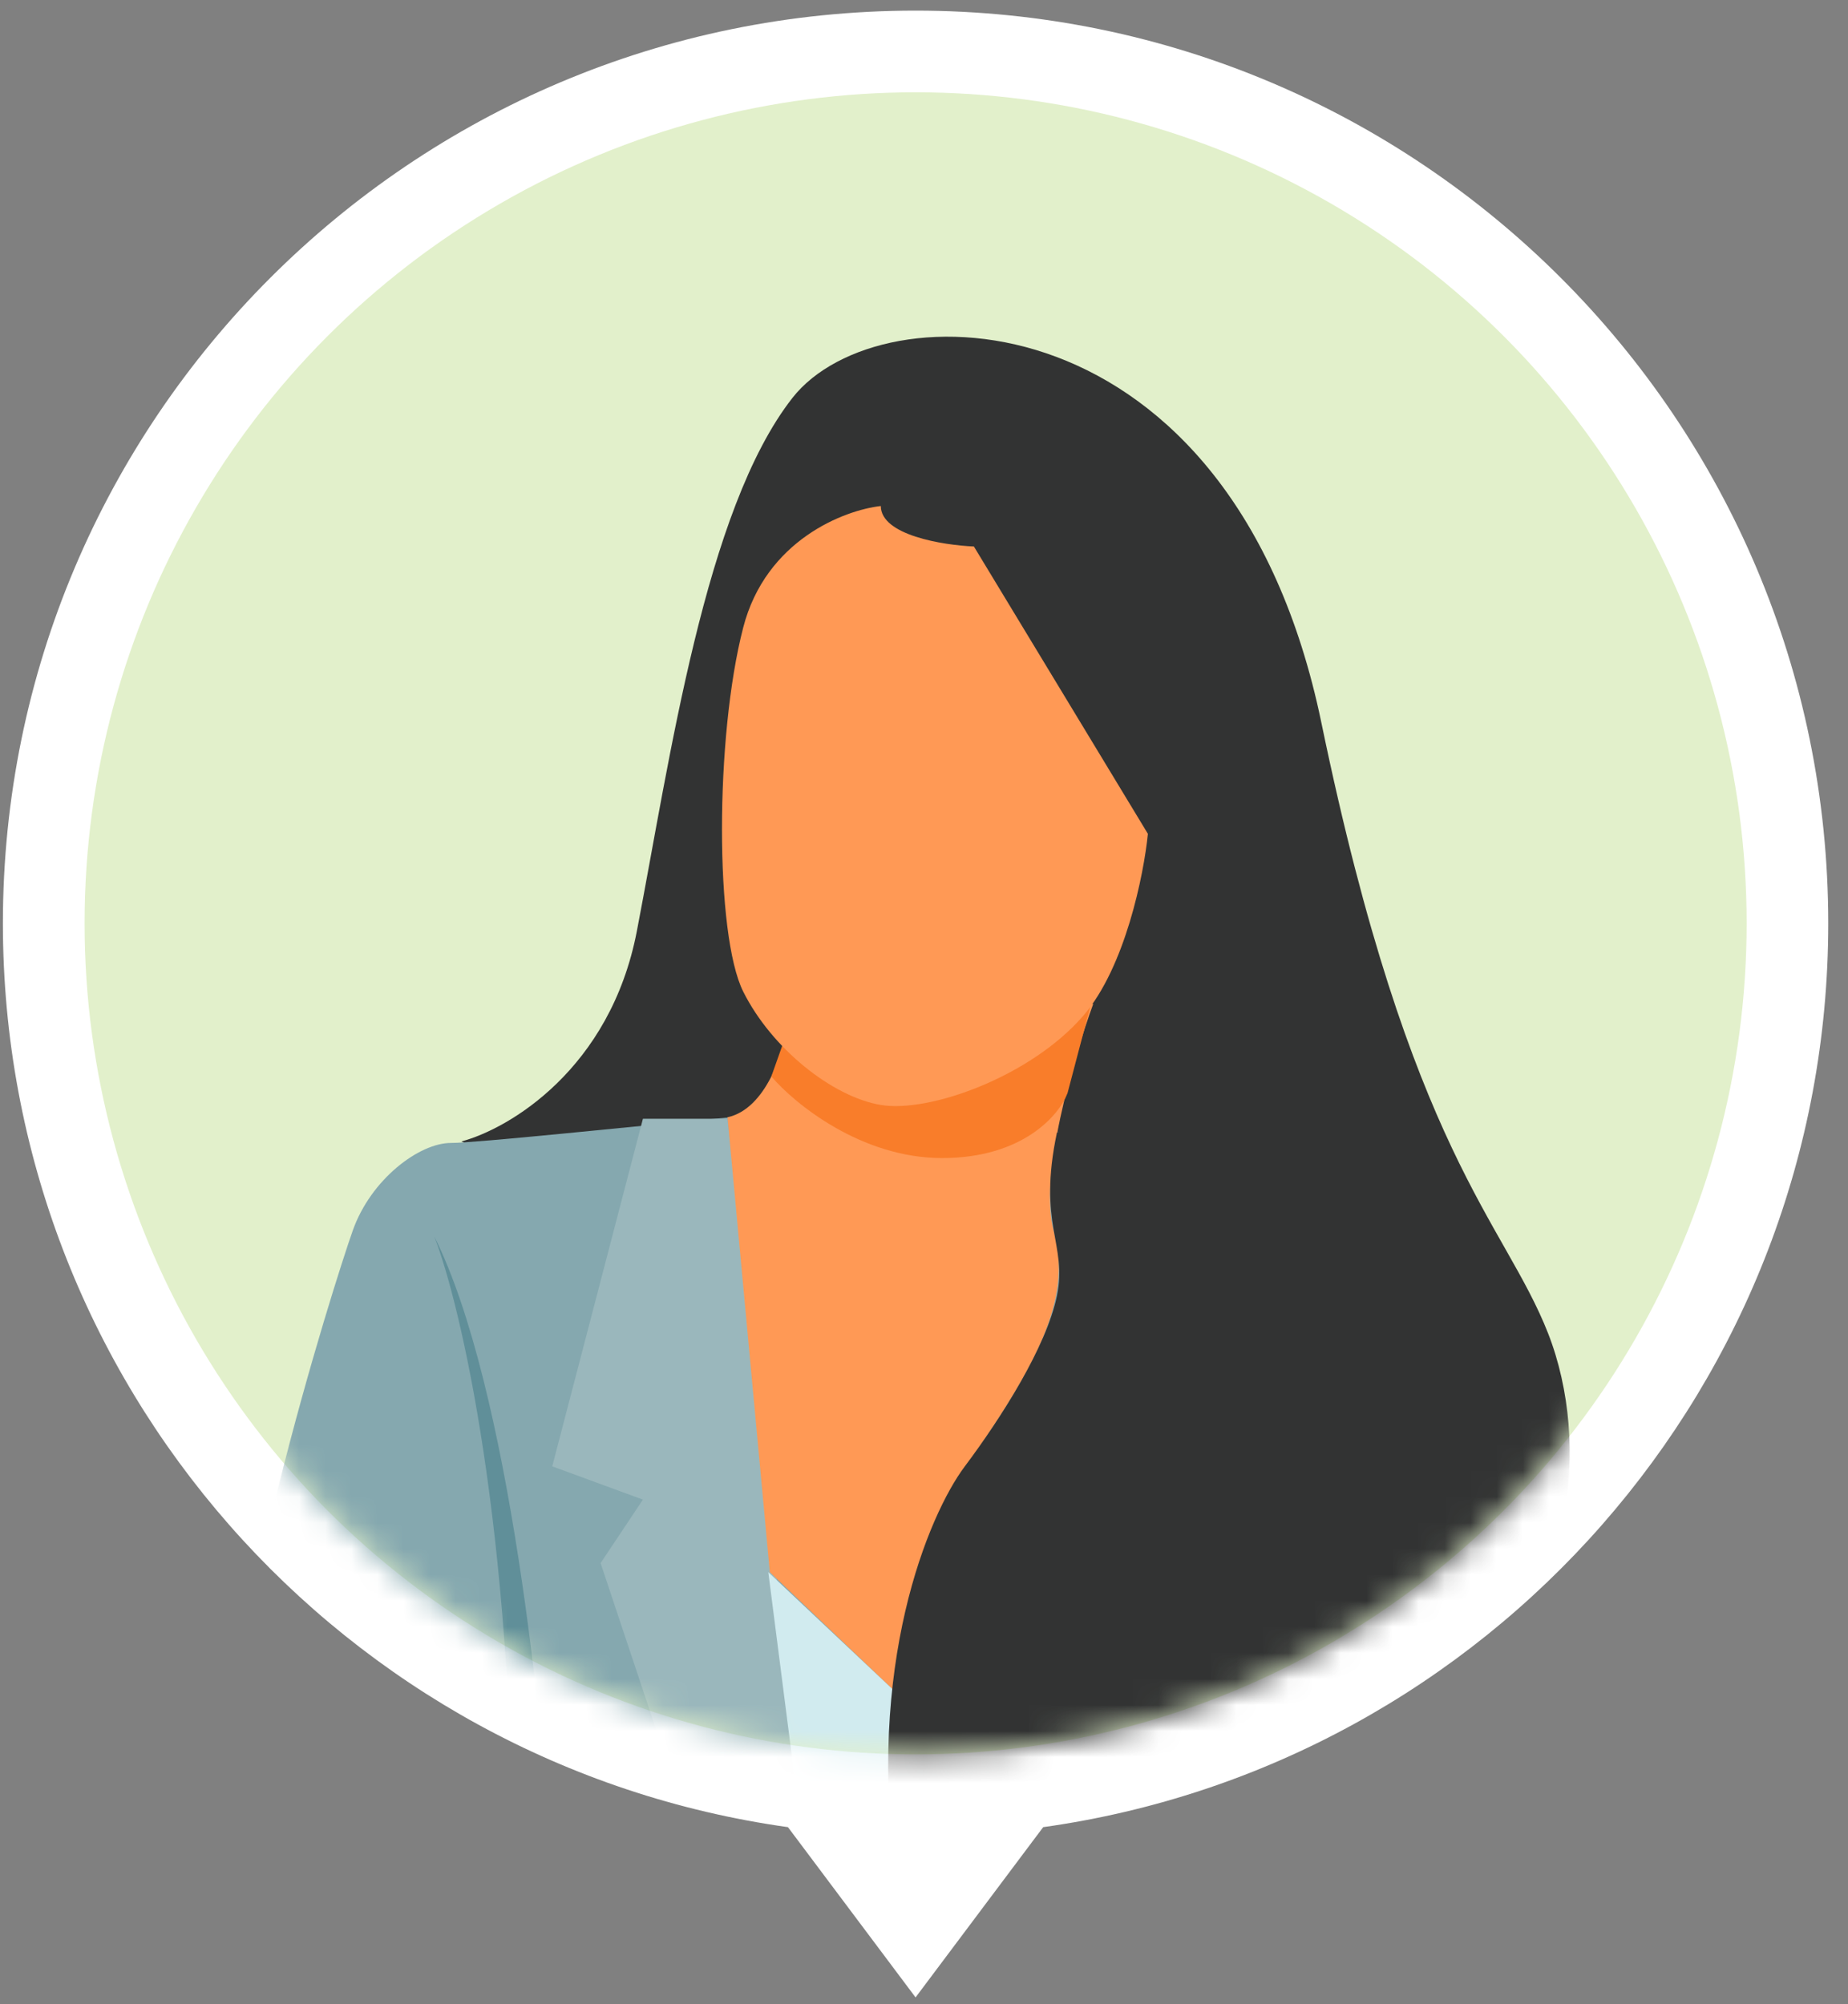 <svg width="71" height="77" viewBox="0 0 71 77" fill="none" xmlns="http://www.w3.org/2000/svg">
<rect x="0" y="0" width="71" height="77" fill="#808080" stroke="none"/>
<path d="M40.079 70.198C57.124 67.814 70.241 53.175 70.241 35.473C70.241 16.107 54.542 0.408 35.176 0.408C15.81 0.408 0.111 16.107 0.111 35.473C0.111 53.175 13.229 67.813 30.273 70.198L35.176 76.739L40.079 70.198Z" fill="white"/>
<circle cx="35.178" cy="35.474" r="31.928" fill="#E2F0CB"/>
<mask id="mask0_4629_28084" style="mask-type:alpha" maskUnits="userSpaceOnUse" x="3" y="3" width="65" height="65">
<circle cx="35.178" cy="35.472" r="31.928" fill="#FFD5D3"/>
</mask>
<g mask="url(#mask0_4629_28084)">
<path d="M45.716 33.576C45.019 33.158 44.303 32.395 44.032 32.066C44.032 32.995 43.684 34.466 43.51 35.086C44.625 35.411 45.445 34.215 45.716 33.576Z" stroke="black" stroke-width="2.035"/>
<path d="M24.466 35.782C23.444 41.078 19.55 43.369 17.73 43.853L56.458 63.653C60.349 61.736 61.161 55.524 59.478 51.227C57.794 46.931 54.194 44.318 50.768 27.77C47.343 11.222 33.814 10.989 30.446 15.286C27.079 19.583 25.743 29.163 24.466 35.782Z" fill="#323333"/>
<path d="M17.326 43.911C18.301 43.911 24.158 43.292 28.068 42.924L40.667 43.505C44.325 44.317 52.57 46.675 56.286 49.601C60.002 52.527 61.667 65.917 62.034 72.246H8.326C8.326 63.42 12.855 49.253 13.552 47.279C14.249 45.304 16.107 43.911 17.326 43.911Z" fill="#85A8AF"/>
<path d="M31.087 72.246L27.952 42.982H24.701L21.217 56.337L24.701 57.614L23.075 60.053L27.139 72.246H31.087Z" fill="#9AB7BC"/>
<path d="M27.951 42.925C29.438 42.6 30.119 40.39 30.274 39.325L42.002 38.57C41.248 40.622 39.889 45.248 40.493 47.338C41.248 49.951 39.622 52.68 37.474 55.815C35.755 58.323 34.822 63.092 34.57 65.163L29.577 60.402L27.951 42.925Z" fill="#FF9955"/>
<path d="M29.635 41.356L30.273 39.556L41.886 38.685L41.015 41.995C40.705 42.827 39.308 44.492 36.196 44.492C33.084 44.492 30.525 42.402 29.635 41.356Z" fill="#F97D2A"/>
<path d="M31.027 72.189L29.518 60.402L34.511 65.105V72.189H31.027Z" fill="#D1EBEF"/>
<path d="M40.609 49.777C41.015 47.803 39.854 47.048 40.609 43.506H46.647L54.892 47.048L59.654 52.854L60.002 58.254C59.816 59.136 59.189 59.628 58.899 59.764C58.62 62.504 55.724 63.731 54.312 64.002C54.219 67.672 52.415 71.066 51.525 72.305H34.454C33.235 64.002 35.673 58.196 37.067 56.338C38.461 54.48 40.202 51.751 40.609 49.777Z" fill="#323333"/>
<path d="M28.555 24.106C29.425 20.747 32.441 19.597 33.841 19.441C33.841 20.561 36.225 20.944 37.417 20.996L44.102 32.035C43.947 33.59 43.231 37.166 41.614 39.031C39.593 41.363 35.706 42.763 33.841 42.452C31.975 42.141 29.643 40.275 28.555 38.098C27.466 35.922 27.466 28.303 28.555 24.106Z" fill="#FF9955"/>
<path d="M16.688 47.512C19.567 53.272 20.907 66.401 21.216 72.246H19.707C19.707 58.683 17.694 50.105 16.688 47.512Z" fill="#608F99"/>
</g>
</svg>
